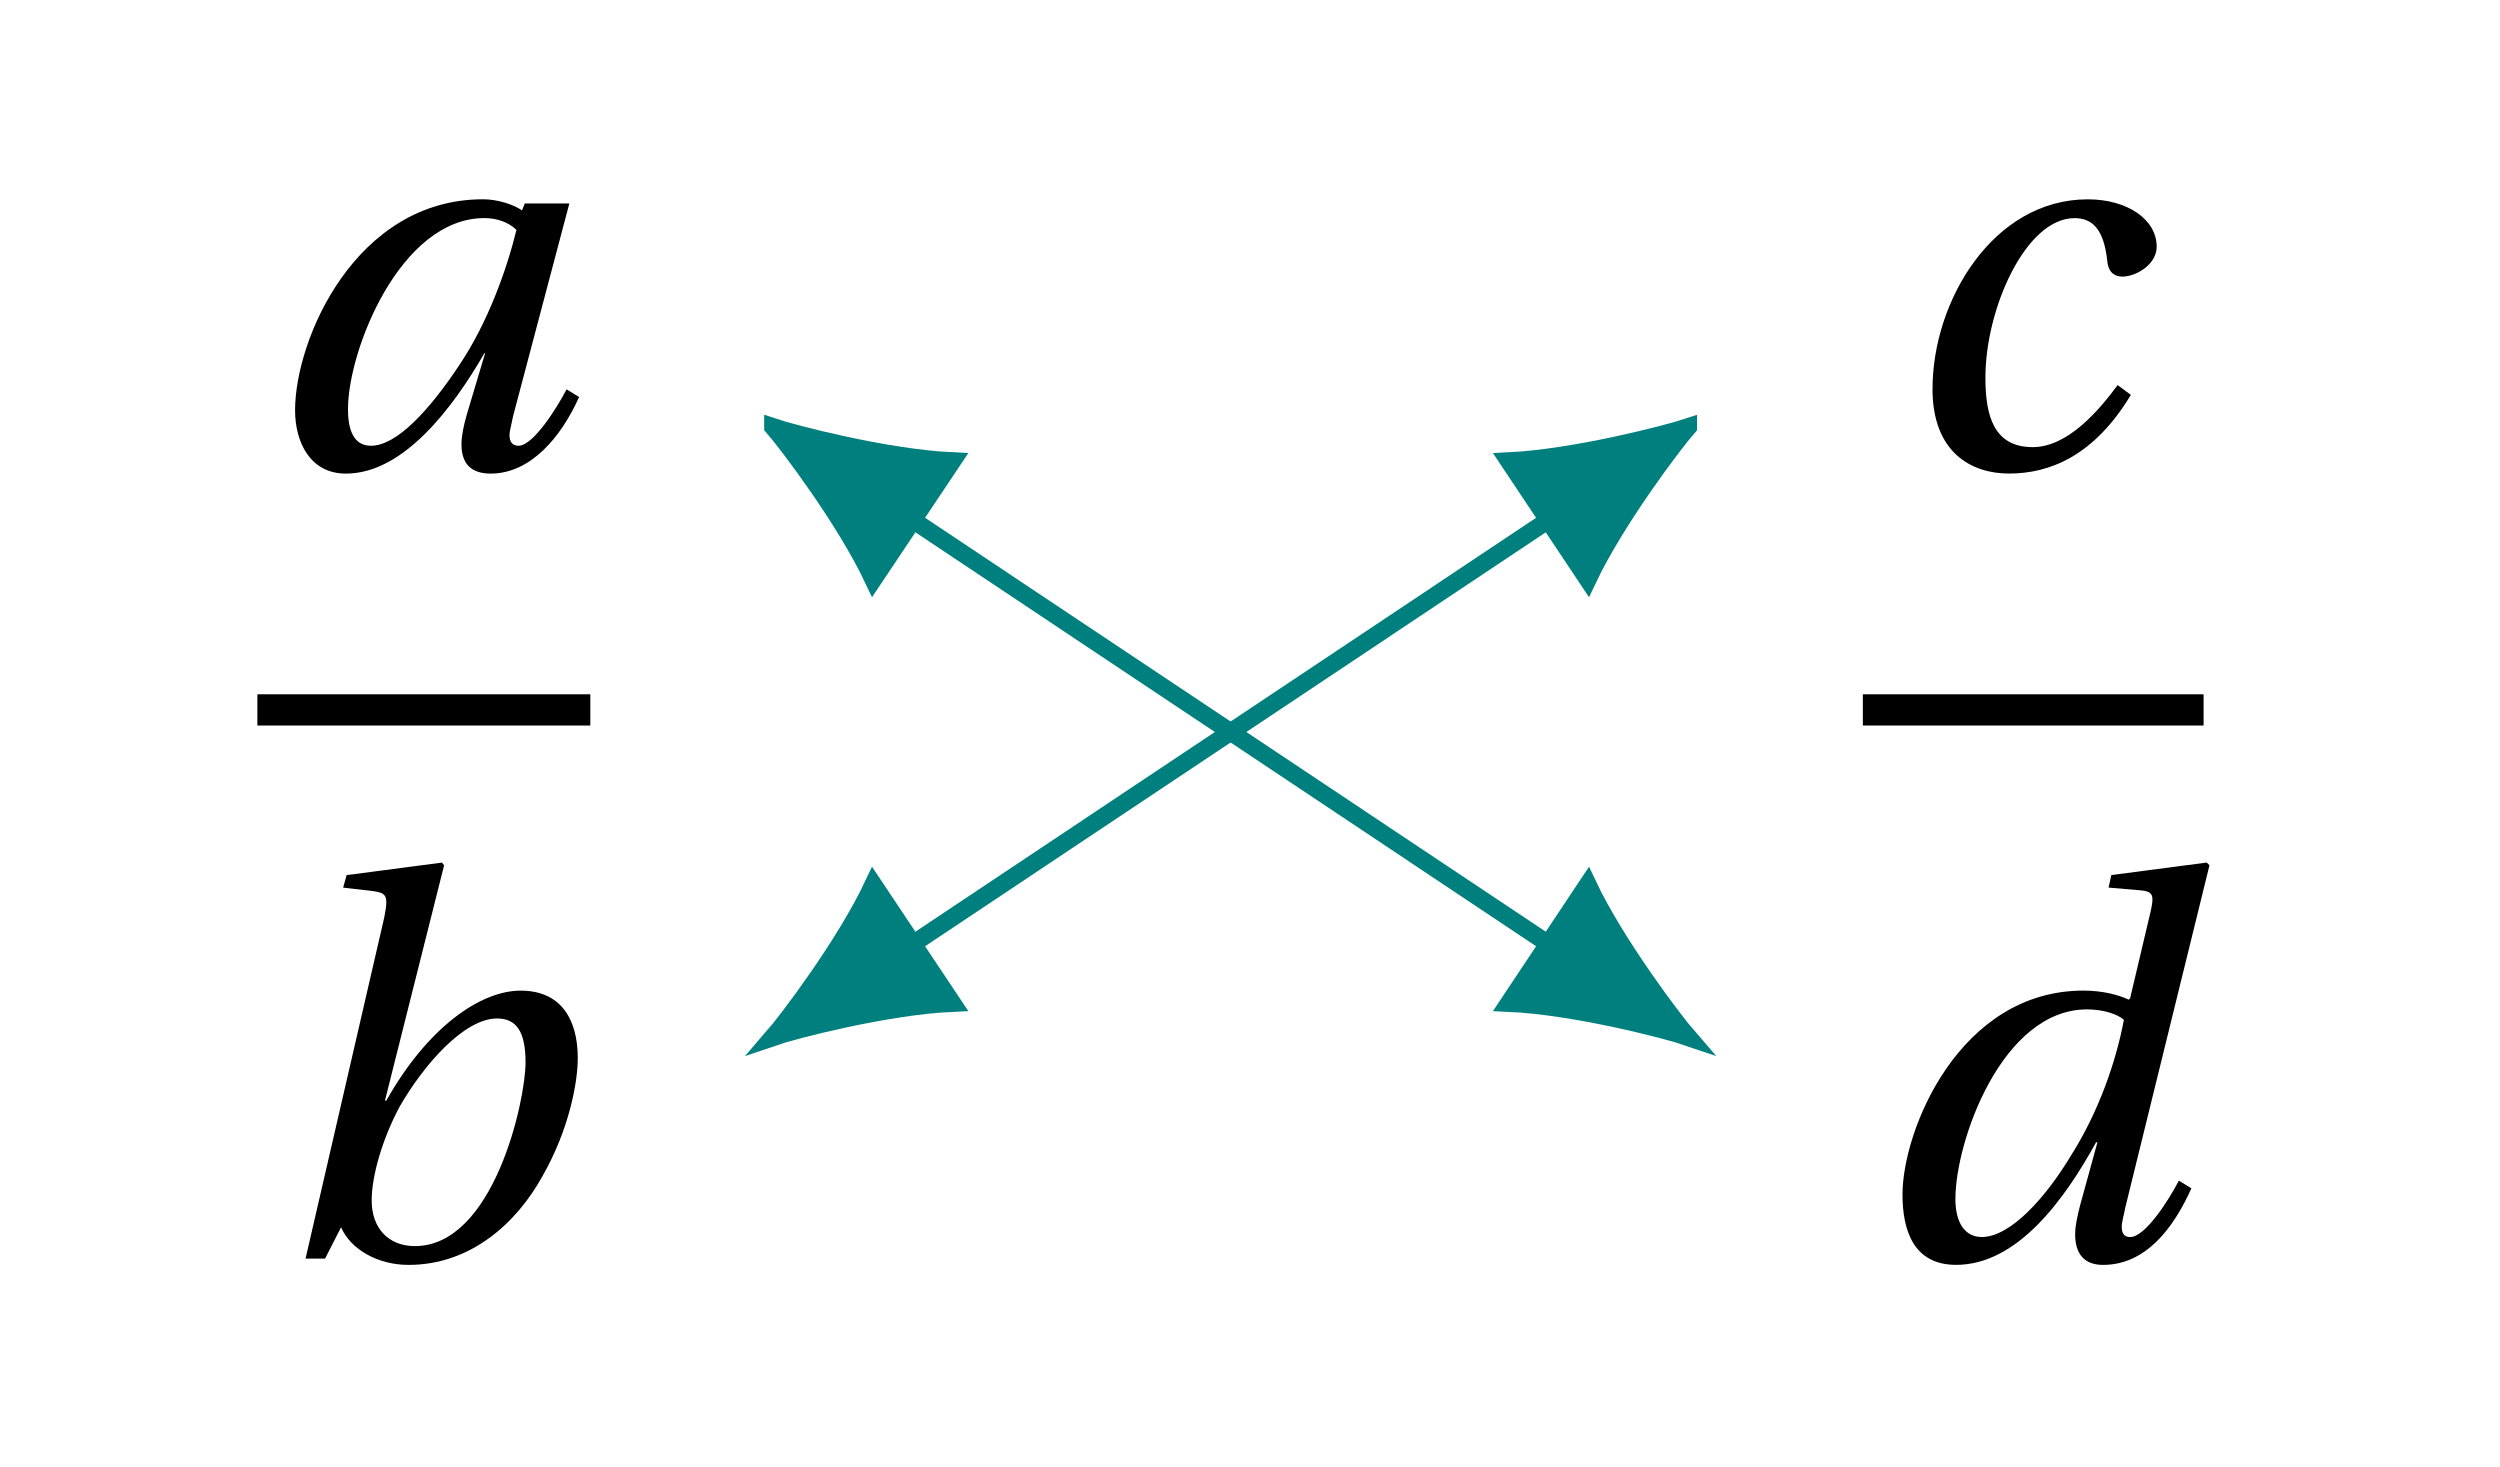 <svg xmlns="http://www.w3.org/2000/svg" xmlns:xlink="http://www.w3.org/1999/xlink" width="56.113pt" height="32.93pt" viewBox="0 0 56.113 32.93"><defs><path id="a" d="M.844-1.281c0 .703.328 1.422 1.141 1.422 1.297 0 2.406-1.484 3.109-2.703h.016l-.406 1.359c-.078.266-.125.5-.125.688 0 .422.203.656.656.656.891 0 1.578-.812 1.984-1.719L6.938-1.75c-.219.422-.75 1.266-1.078 1.266-.141 0-.203-.094-.203-.234 0-.109.047-.25.078-.422L7-5.922H6l-.062.156c-.203-.141-.562-.25-.875-.25-2.859 0-4.219 3.141-4.219 4.734m1.188-.031c0-1.312 1.172-4.281 3.062-4.281.281 0 .547.094.719.266-.219.891-.641 2.078-1.281 3.031C3.859-1.281 3.125-.484 2.547-.484c-.391 0-.516-.359-.516-.828m0 0"/><path id="b" d="M1.047 0h.438l.359-.703c.219.5.828.844 1.516.844 1.391 0 2.422-.938 3-1.984.609-1.062.797-2.125.797-2.656 0-.891-.391-1.516-1.281-1.516-.906 0-2.094.828-3.016 2.469h-.031l1.328-5.281-.047-.062-2.141.281-.078.281.672.078c.203.031.297.062.297.25 0 .078-.016.188-.047.344Zm1.484-1.297c0-.578.25-1.406.625-2.109.547-.953 1.453-1.984 2.188-1.984.438 0 .641.297.641.984 0 .875-.719 4.125-2.484 4.125-.609 0-.969-.422-.969-1.016m0 0"/><path id="c" d="M1.016-1.766c0 1.453.891 1.906 1.719 1.906.906 0 1.906-.391 2.734-1.766l-.297-.219C4.766-1.297 4.062-.453 3.266-.453c-.875 0-1.062-.703-1.062-1.562 0-1.547.906-3.578 2-3.578.391 0 .656.234.734.953.016.219.125.359.344.359.297 0 .766-.266.766-.672 0-.609-.656-1.062-1.547-1.062-2.125 0-3.484 2.281-3.484 4.25m0 0"/><path id="d" d="M.891-1.438c0 .781.234 1.578 1.203 1.578 1.375 0 2.438-1.469 3.141-2.75h.031L4.875-1.188c-.062.25-.109.453-.109.641 0 .438.203.688.625.688.953 0 1.578-.812 1.984-1.719L7.094-1.75C6.875-1.328 6.344-.484 6-.484c-.141 0-.188-.094-.188-.234 0-.109.047-.25.078-.422l1.891-7.688-.062-.062-2.141.281-.062.281.719.062c.188.016.266.062.266.203 0 .062-.016.172-.047.297L6-5.844l-.031.031c-.234-.109-.594-.203-1.016-.203-2.781 0-4.062 3.125-4.062 4.578m1.188.094c0-1.297 1.047-4.25 2.953-4.25.375 0 .688.109.828.234-.172.922-.562 2.062-1.188 3.047-.562.938-1.359 1.828-2 1.828-.375 0-.594-.312-.594-.859m0 0"/></defs><use xlink:href="#a" x="5.779" y="10.489"/><path fill="none" stroke="#000" stroke-miterlimit="10" stroke-width=".701" d="M5.777 15.934H13.25"/><use xlink:href="#b" x="5.811" y="28.25"/><use xlink:href="#c" x="42.359" y="10.489"/><path fill="none" stroke="#000" stroke-miterlimit="10" stroke-width=".701" d="M41.812 15.934h7.648"/><use xlink:href="#d" x="41.811" y="28.25"/><path fill="none" stroke="#007F7F" stroke-miterlimit="10" stroke-width=".392" d="M20.492 11.676 34.75 21.184"/><path fill="#007F7F" stroke="#007F7F" stroke-miterlimit="10" stroke-width=".392" d="M17.348 9.582c.316.359 1.621 2.082 2.254 3.426l1.777-2.66c-1.488-.07-3.578-.613-4.031-.766Zm20.547 13.699c-.316-.363-1.621-2.082-2.258-3.43l-1.773 2.664c1.484.066 3.574.609 4.031.766Zm0 0"/><path fill="none" stroke="#007F7F" stroke-miterlimit="10" stroke-width=".392" d="M20.492 21.184 34.75 11.676"/><path fill="#007F7F" stroke="#007F7F" stroke-miterlimit="10" stroke-width=".392" d="M17.348 23.281c.453-.156 2.543-.699 4.031-.766l-1.777-2.664c-.633 1.348-1.938 3.066-2.254 3.43ZM37.895 9.582c-.457.152-2.547.695-4.031.766l1.773 2.66c.637-1.344 1.941-3.066 2.258-3.426Zm0 0"/></svg>